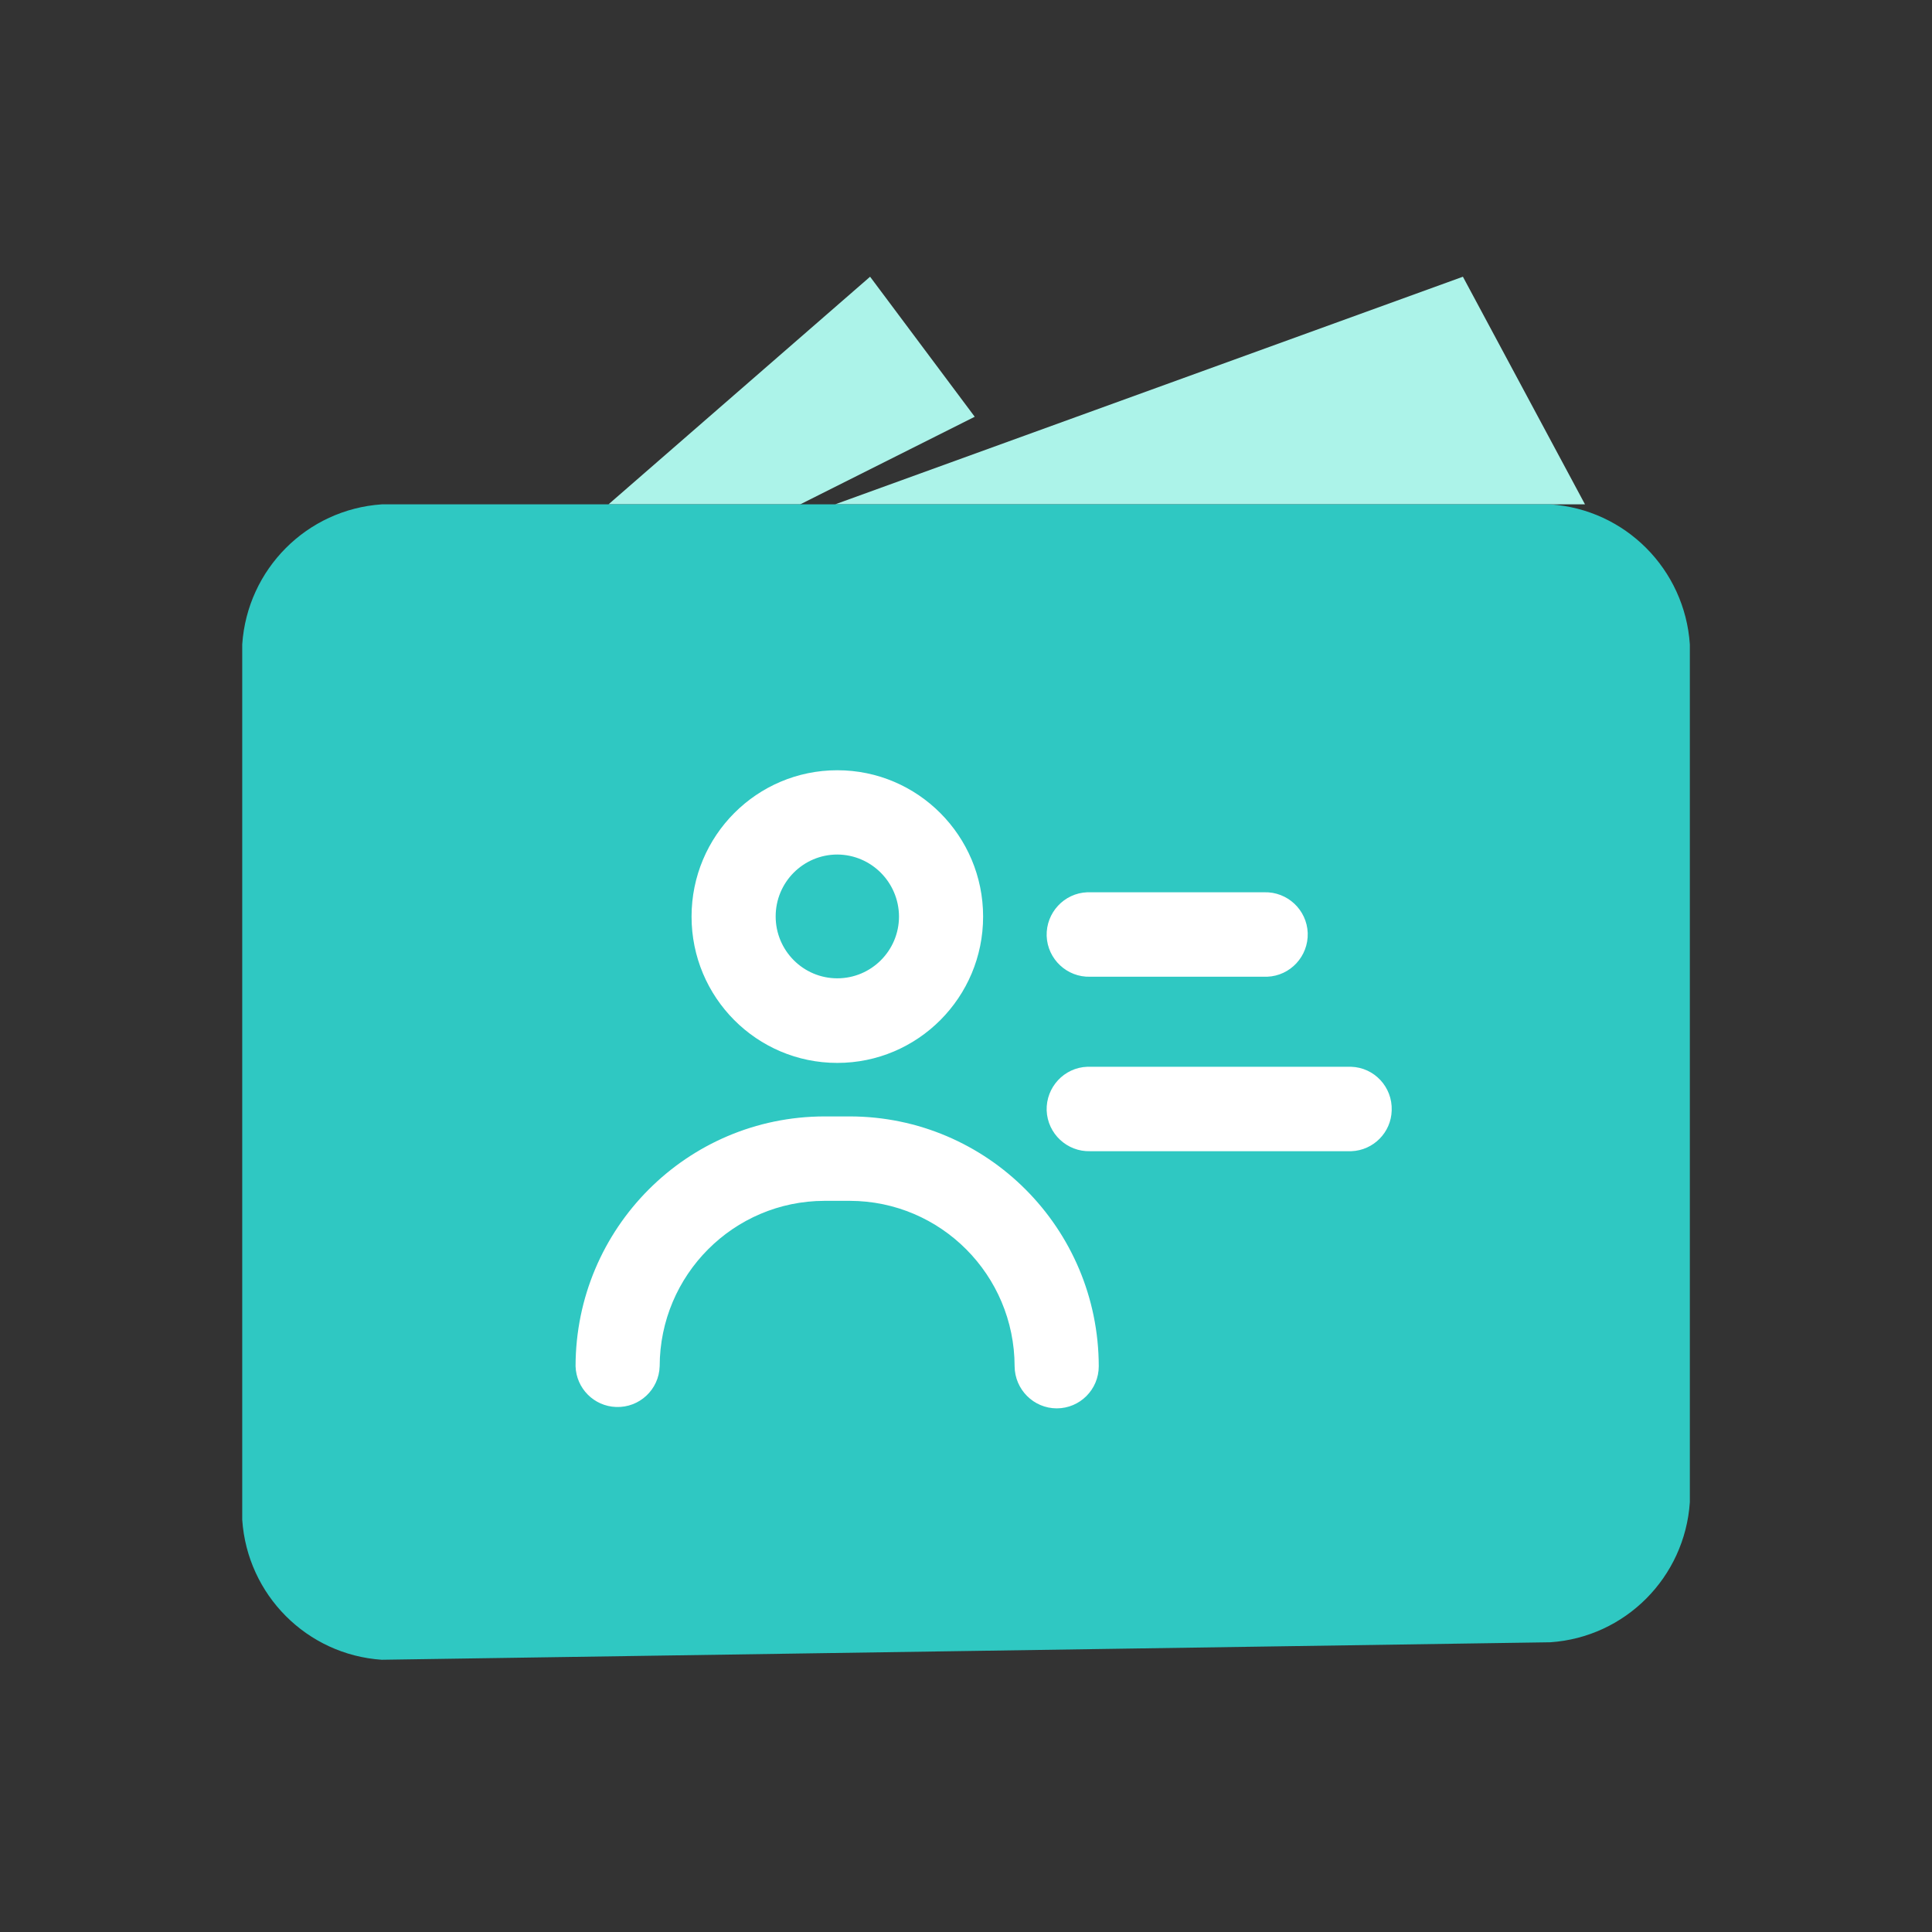 <?xml version="1.0" encoding="UTF-8"?>
<svg width="56px" height="56px" viewBox="0 0 56 56" version="1.1" xmlns="http://www.w3.org/2000/svg" xmlns:xlink="http://www.w3.org/1999/xlink">
    <rect x="0" y="0" width="56" height="56" fill="#333333" stroke="none"/>
    <!-- Generator: Sketch 52.2 (67145) - http://www.bohemiancoding.com/sketch -->
    <title>基础档案07</title>
    <desc>Created with Sketch.</desc>
    <g id="基础档案07" stroke="none" stroke-width="1" fill="none" fill-rule="evenodd">
        <g id="企业档案-01" transform="translate(7, 8)">
            <path d="M17.205,6.619 L35.403,0.021 L38.942,6.619 L17.205,6.619 Z M10.637,6.619 L18.22,0.021 L21.253,4.08 L16.195,6.619 L10.637,6.619 Z" id="Shape" fill="#ACF3E9"></path>
            <path d="M4.065,40.109 C1.894,39.962 0.168,38.229 0.021,36.05 L0.021,10.678 C0.168,8.499 1.894,6.766 4.065,6.619 L37.937,6.619 C40.108,6.766 41.834,8.499 41.981,10.678 L41.981,35.543 C41.834,37.722 40.108,39.455 37.937,39.602 L4.065,40.109 Z" id="Path" fill="#2FC8C2"></path>
            <path d="M17.27,22.809 C14.933,22.809 13.045,20.909 13.045,18.568 C13.045,16.222 14.938,14.326 17.27,14.326 C19.603,14.326 21.496,16.227 21.496,18.568 C21.496,20.909 19.603,22.809 17.27,22.809 Z M17.27,16.769 C16.286,16.769 15.483,17.569 15.483,18.563 C15.483,19.551 16.281,20.357 17.27,20.357 C18.255,20.357 19.058,19.556 19.058,18.563 C19.052,17.575 18.255,16.774 17.27,16.769 Z M23.631,32.822 C22.96,32.822 22.414,32.275 22.409,31.601 C22.404,28.956 20.269,26.812 17.634,26.807 L16.897,26.807 C14.262,26.812 12.126,28.956 12.121,31.601 C12.101,32.275 11.536,32.807 10.859,32.782 C10.218,32.761 9.703,32.244 9.683,31.601 C9.688,27.603 12.914,24.365 16.897,24.36 L17.634,24.36 C21.617,24.365 24.843,27.603 24.848,31.601 C24.848,32.275 24.302,32.822 23.631,32.822 Z M29.648,20.311 L24.6,20.311 C23.929,20.331 23.364,19.804 23.338,19.13 C23.318,18.456 23.843,17.889 24.514,17.863 L29.643,17.863 C30.315,17.843 30.88,18.37 30.905,19.044 C30.926,19.718 30.401,20.286 29.729,20.311 L29.648,20.311 Z M32.172,25.368 L24.6,25.368 C23.929,25.388 23.364,24.861 23.338,24.187 C23.318,23.513 23.843,22.946 24.514,22.921 L32.162,22.921 C32.834,22.941 33.364,23.508 33.339,24.187 C33.323,24.826 32.808,25.343 32.172,25.368 Z" id="Shape" fill="#FFFFFF" fill-rule="nonzero"></path>
        </g>
    </g>
</svg>